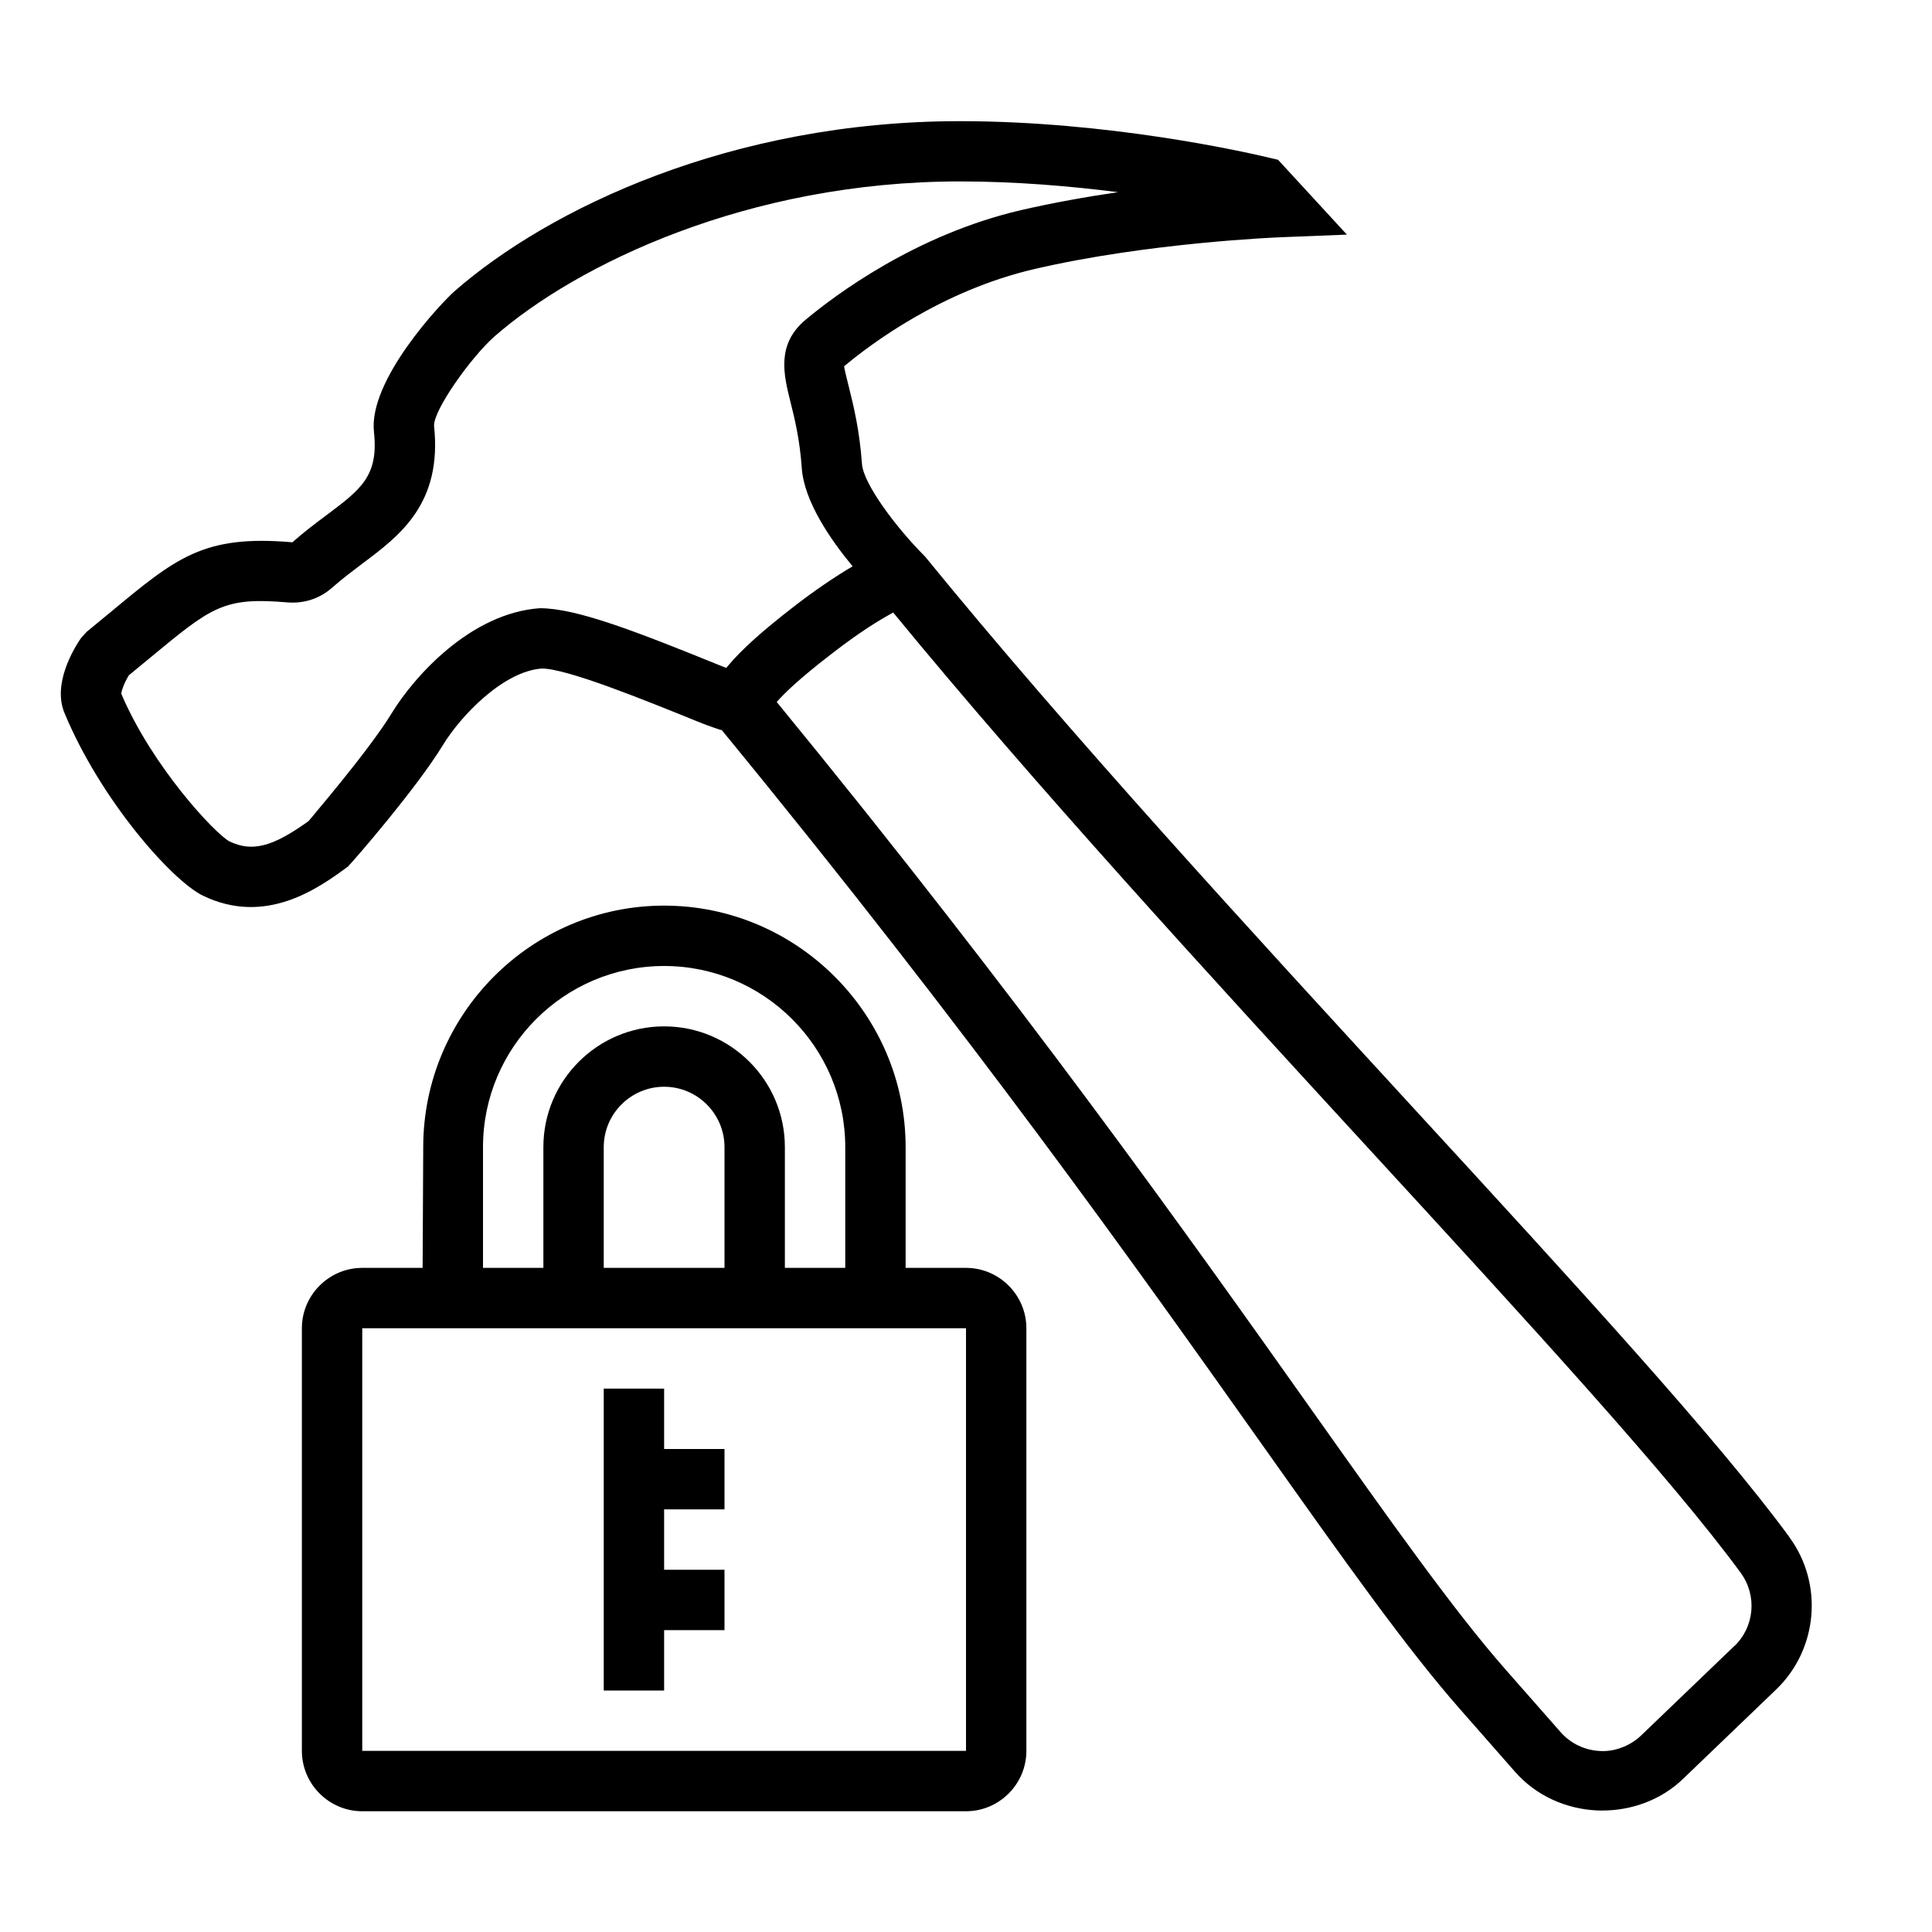 <?xml version="1.0" encoding="UTF-8"?><svg id="icons" xmlns="http://www.w3.org/2000/svg" viewBox="0 0 32 32"><defs><style>.cls-1{fill:none;}</style></defs><rect class="cls-1" width="32" height="32"/><path d="M29.64,25.462c-1.186-1.62-3.535-4.177-6.255-7.138-2.657-2.893-5.67-6.171-8.064-9.107-.483-.482-1.021-1.206-1.044-1.532-.04-.565-.142-.973-.216-1.271-.036-.144-.081-.322-.079-.348.436-.365,1.615-1.253,3.152-1.61,1.874-.436,4.005-.524,4.095-.527l1.08-.043-1.14-1.239-.148-.035c-.426-.102-2.669-.605-5.123-.605-3.792,0-6.807,1.452-8.366,2.813-.226.199-1.434,1.479-1.338,2.335.078.73-.212.947-.792,1.382-.181.135-.37.277-.559.445-1.469-.127-1.92.251-3.014,1.159l-.39.321-.096.104c-.115.168-.477.754-.276,1.241.595,1.435,1.772,2.772,2.294,3.028,1.042.504,1.916-.123,2.403-.483.113-.117,1.138-1.298,1.577-2.019.282-.462.985-1.213,1.633-1.26.416,0,1.674.51,2.588.881.111.046.202.077.279.104.046.016.102.035.113.035h.001c4.107,5.003,6.895,8.936,8.93,11.807,1.401,1.977,2.413,3.404,3.301,4.413l.911,1.037c.345.392.841.614,1.361.637.027.001.054.001.081.001.492,0,.974-.177,1.332-.519l1.547-1.485c.692-.664.788-1.748.221-2.521ZM12.059,11.027l-.029.035c-.03-.011-.052-.018-.087-.033-1.421-.577-2.396-.955-3-.955h-.003c-1.146.081-2.079,1.13-2.451,1.737-.386.633-1.343,1.74-1.376,1.787-.597.431-.938.518-1.312.338-.235-.122-1.281-1.24-1.792-2.445.001-.039.04-.166.125-.306l.334-.275c1.045-.866,1.235-1.023,2.297-.932.282.021.539-.068.74-.248.168-.148.337-.274.497-.395.621-.465,1.326-.992,1.187-2.286-.004-.266.614-1.135,1.004-1.479,1.355-1.184,4.188-2.565,7.706-2.565.931,0,1.841.079,2.619.178-.521.076-1.072.174-1.609.298-1.747.407-3.077,1.407-3.568,1.817-.486.407-.36.912-.249,1.357.069.276.155.62.188,1.1.04.549.473,1.18.842,1.625-.303.179-.635.404-.994.683-.504.39-.853.704-1.068.963ZM28.727,27.262l-1.547,1.485c-.182.174-.447.271-.678.255-.25-.011-.488-.124-.653-.312l-.912-1.037c-.853-.97-1.903-2.453-3.234-4.331-2.019-2.849-4.781-6.742-8.838-11.695.125-.143.372-.383.876-.772.356-.278.68-.5.963-.659l.09-.051c2.344,2.856,5.265,6.037,7.855,8.857,2.7,2.938,5.031,5.477,6.185,7.052v.001c.271.37.227.89-.106,1.208ZM16,21h-1v-2c0-2.2-1.8-4-4-4s-3.99,1.8-3.99,4l-.01,2h-1c-.55,0-1,.45-1,1v7c0,.55.45,1,1,1h10c.55,0,1-.45,1-1v-7c0-.55-.45-1-1-1ZM8,19c0-1.654,1.346-3,3-3s3,1.346,3,3v2h-1v-2c0-1.103-.897-2-2-2s-2,.897-2,2v2h-1v-2ZM12,19v2h-2v-2c0-.551.449-1,1-1s1,.449,1,1ZM16,29H6v-7h10v7ZM11,24h1v1h-1v1h1v1h-1v1h-1v-5h1v1Z"/></svg>